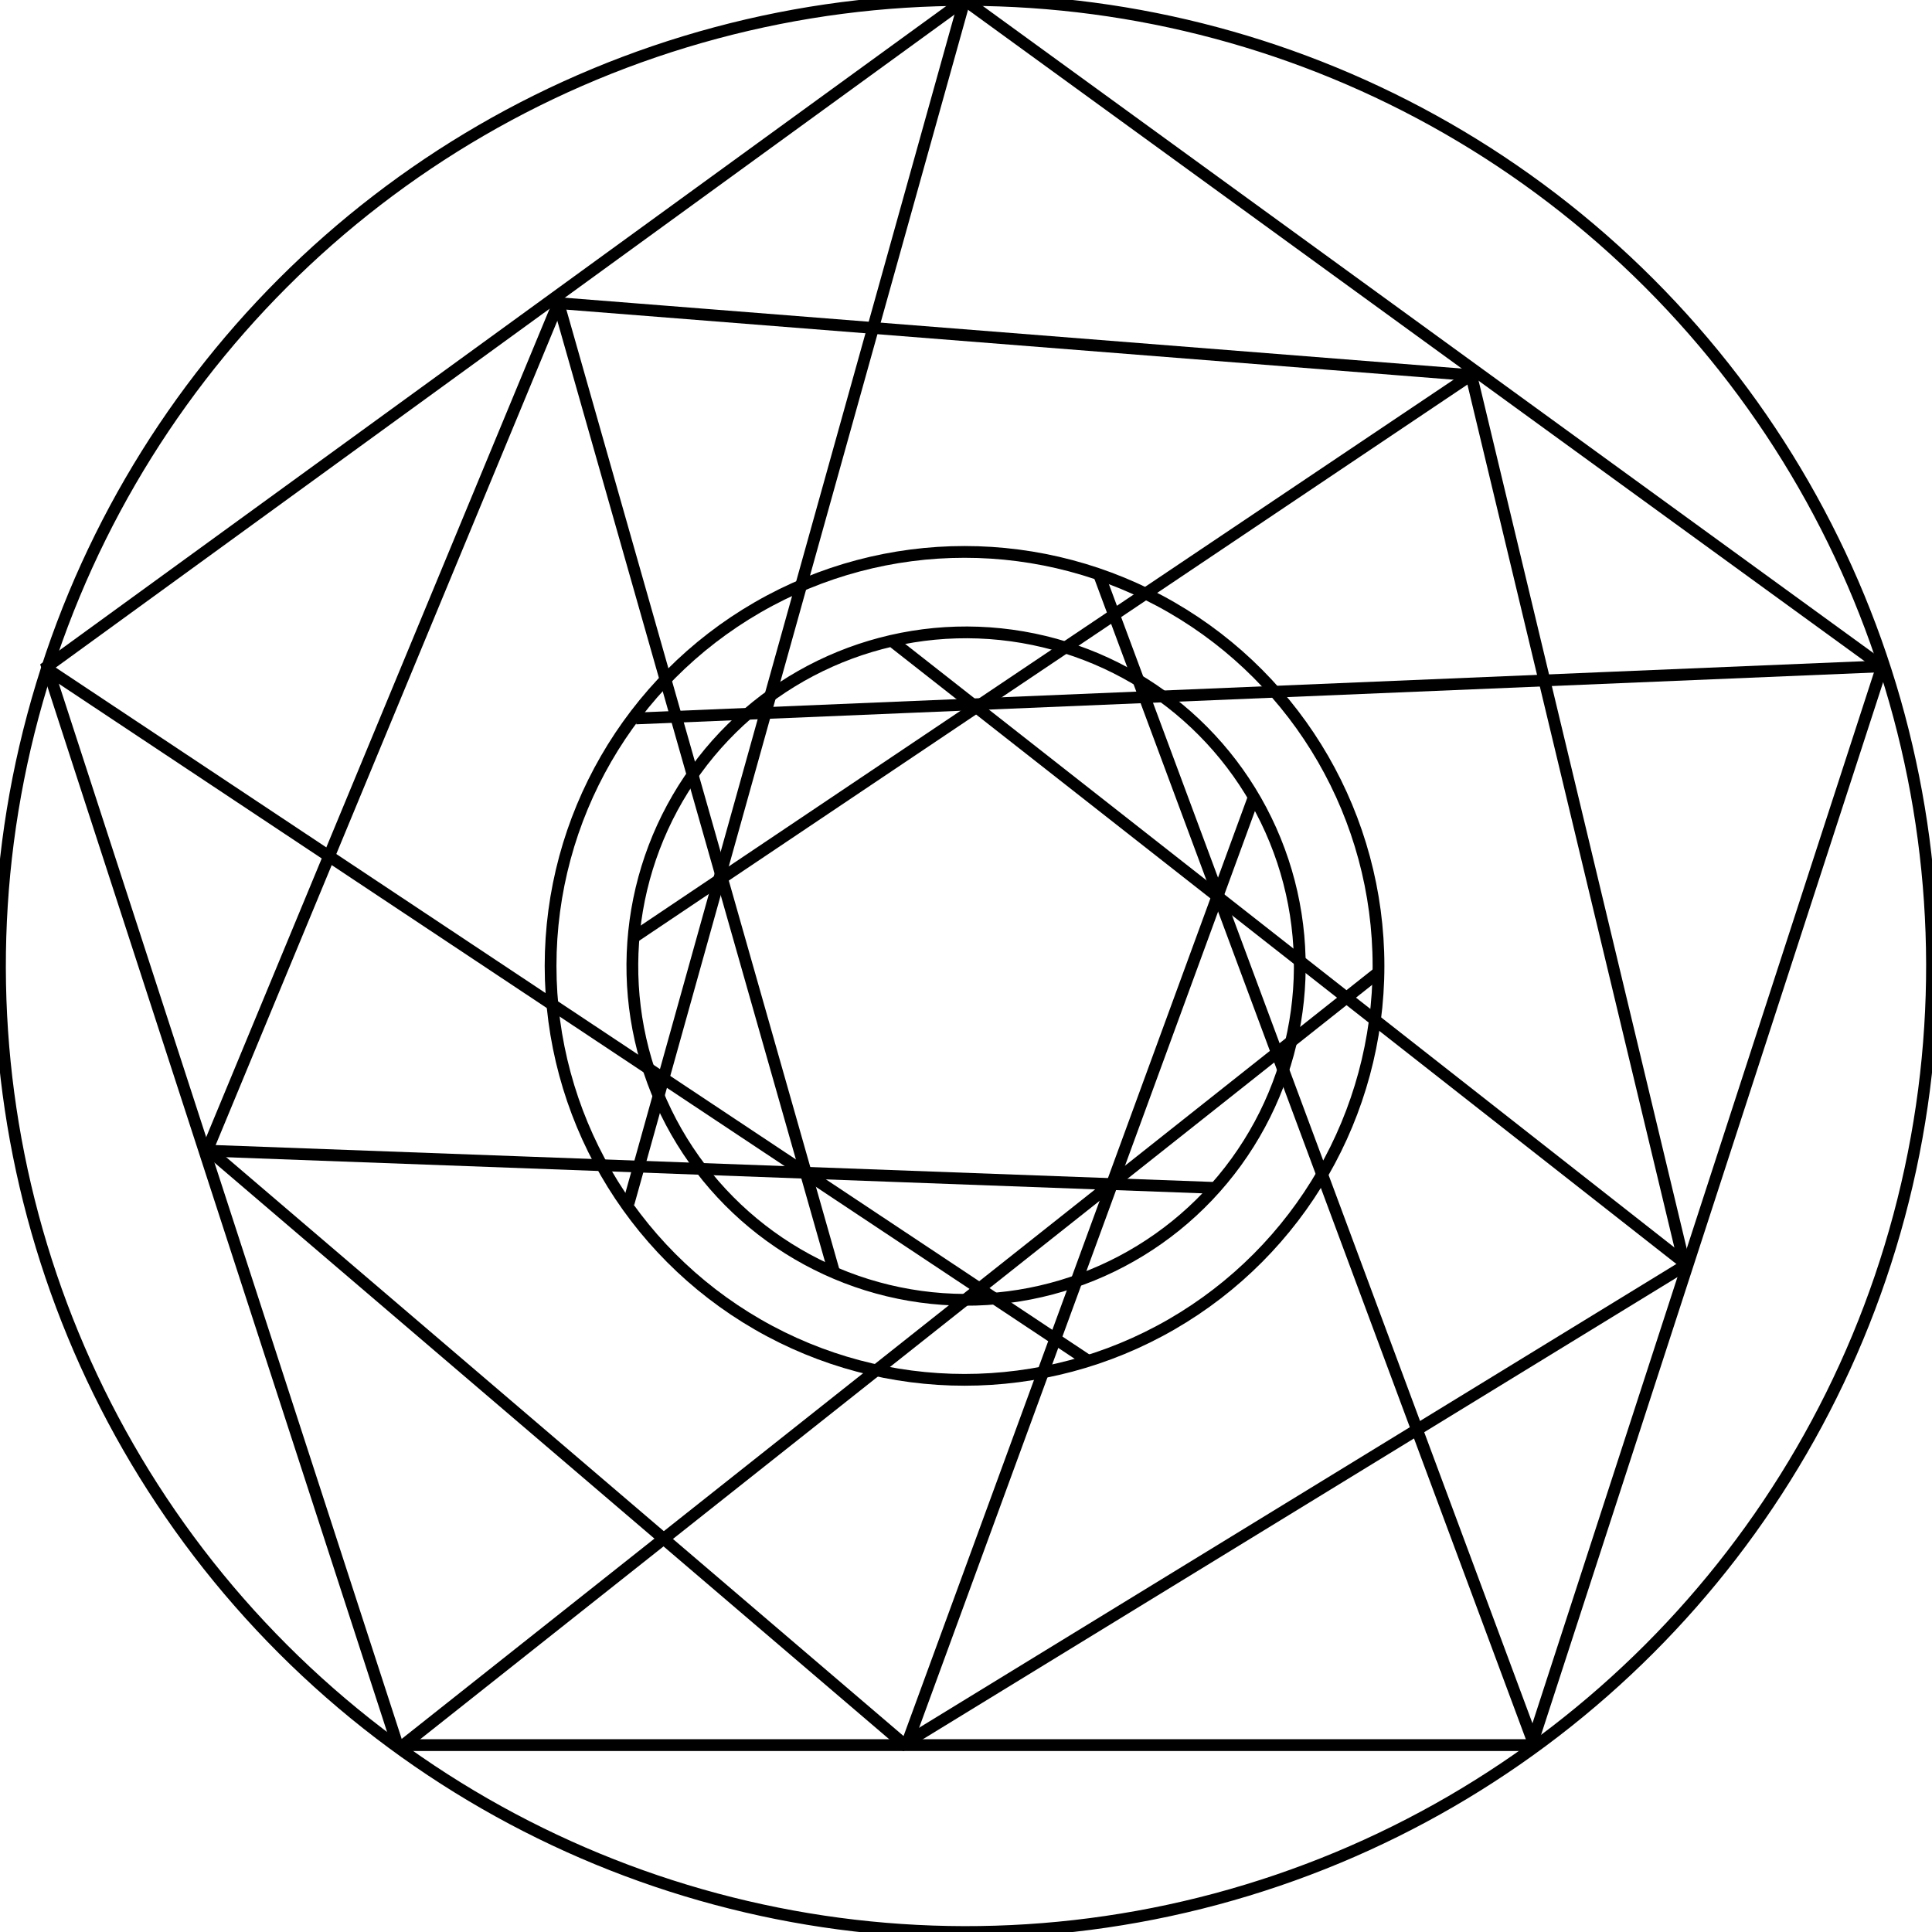 <?xml version="1.0" encoding="UTF-8"?>
<svg id="svg18" xmlns="http://www.w3.org/2000/svg" viewBox="0 0 450 450">
    <style>
        #svg18 circle,
        #svg18 line,
        #svg18 polygon {
            fill: none;
            stroke: currentColor;
            stroke-miterlimit: 10;
            stroke-width: 2.74;
        }
    </style>
    <circle cx="225" cy="225" r="225" transform="translate(-93.2 225) rotate(-45)" />
    <circle cx="225" cy="225" r="77.73" transform="translate(-22.06 425.53) rotate(-84.06)" />
    <circle cx="224.66" cy="224.97" r="96.42" />
    <g>
        <line x1="224.66" y1=".1" x2="146.41" y2="280.27" />
        <line x1="11" y1="155.82" x2="253.28" y2="316.82" />
        <line x1="93.08" y1="407.15" x2="321.07" y2="226.48" />
        <line x1="357.47" y1="406.75" x2="256.09" y2="134.09" />
        <line x1="438.79" y1="155.18" x2="148.15" y2="167.34" />
        <polygon points="92.59 406.47 10.97 155.26 224.66 0 438.36 155.26 356.73 406.47 92.59 406.47" />
    </g>
    <g>
        <line x1="130.08" y1="70.67" x2="194.36" y2="296.61" />
        <line x1="48.62" y1="268.02" x2="283.37" y2="276.7" />
        <line x1="211.14" y1="406.47" x2="291.94" y2="185.9" />
        <line x1="393.04" y1="294.69" x2="208.23" y2="149.68" />
        <line x1="342.94" y1="87.15" x2="147.92" y2="218.11" />
        <polygon points="210.52 406.21 48.36 267.64 130.04 70.6 342.68 87.39 392.42 294.81 210.52 406.21" />
    </g>
</svg>